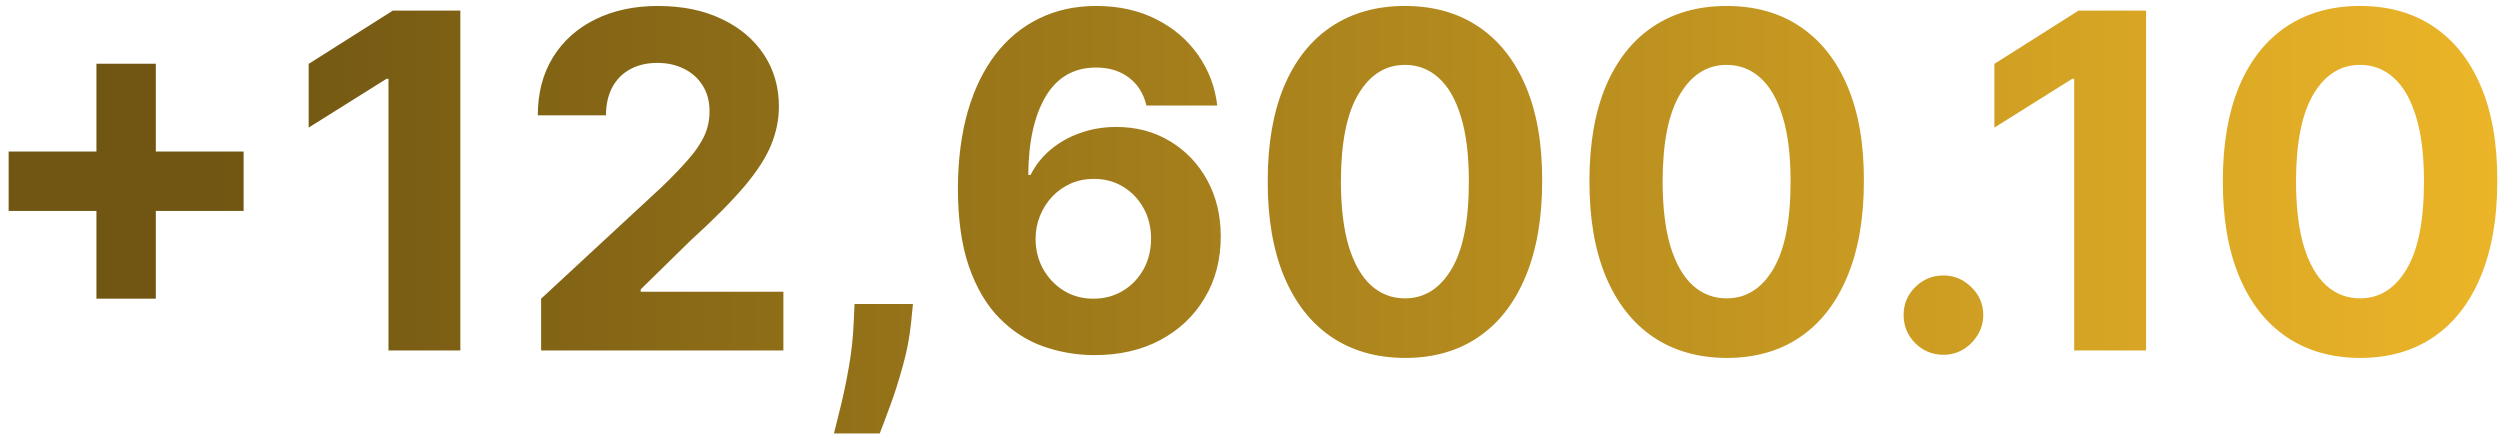 <svg width="214" height="38" viewBox="0 0 214 38" fill="none" xmlns="http://www.w3.org/2000/svg">
<path d="M8.254 25.568V5.455H13.339V25.568H8.254ZM0.74 18.054V12.969H20.854V18.054H0.74ZM39.405 0.909V30H33.254V6.747H33.084L26.422 10.923V5.469L33.624 0.909H39.405ZM46.319 30V25.568L56.674 15.98C57.555 15.128 58.293 14.361 58.89 13.679C59.496 12.997 59.955 12.329 60.268 11.676C60.58 11.013 60.736 10.298 60.736 9.531C60.736 8.679 60.542 7.945 60.154 7.33C59.766 6.705 59.236 6.226 58.563 5.895C57.891 5.554 57.129 5.384 56.276 5.384C55.386 5.384 54.61 5.563 53.947 5.923C53.284 6.283 52.773 6.799 52.413 7.472C52.053 8.144 51.873 8.944 51.873 9.872H46.035C46.035 7.969 46.466 6.316 47.327 4.915C48.189 3.513 49.397 2.429 50.95 1.662C52.503 0.895 54.292 0.511 56.319 0.511C58.402 0.511 60.216 0.881 61.759 1.619C63.312 2.348 64.52 3.362 65.381 4.659C66.243 5.956 66.674 7.443 66.674 9.119C66.674 10.218 66.456 11.302 66.021 12.372C65.594 13.442 64.832 14.631 63.734 15.938C62.635 17.235 61.087 18.793 59.089 20.611L54.842 24.773V24.972H67.058V30H46.319ZM78.148 26.023L77.992 27.585C77.868 28.835 77.632 30.081 77.281 31.321C76.94 32.571 76.581 33.703 76.202 34.716C75.832 35.729 75.534 36.525 75.307 37.102H71.386C71.528 36.544 71.722 35.762 71.969 34.758C72.215 33.764 72.447 32.647 72.665 31.406C72.883 30.166 73.02 28.901 73.077 27.614L73.148 26.023H78.148ZM93.617 30.398C92.12 30.388 90.676 30.137 89.284 29.645C87.901 29.152 86.661 28.352 85.562 27.244C84.464 26.136 83.593 24.669 82.949 22.841C82.314 21.013 81.997 18.769 81.997 16.108C82.007 13.665 82.286 11.482 82.835 9.56C83.394 7.628 84.189 5.99 85.222 4.645C86.263 3.3 87.508 2.277 88.957 1.577C90.406 0.866 92.03 0.511 93.829 0.511C95.771 0.511 97.485 0.89 98.972 1.648C100.458 2.396 101.652 3.414 102.551 4.702C103.46 5.99 104.009 7.434 104.199 9.034H98.133C97.897 8.021 97.4 7.225 96.642 6.648C95.885 6.07 94.947 5.781 93.829 5.781C91.936 5.781 90.496 6.605 89.511 8.253C88.536 9.901 88.039 12.14 88.02 14.972H88.219C88.654 14.11 89.242 13.376 89.98 12.77C90.728 12.154 91.576 11.686 92.523 11.364C93.479 11.032 94.488 10.867 95.548 10.867C97.272 10.867 98.806 11.274 100.151 12.088C101.495 12.893 102.556 14.001 103.332 15.412C104.109 16.823 104.497 18.438 104.497 20.256C104.497 22.225 104.038 23.977 103.119 25.511C102.21 27.046 100.937 28.248 99.298 29.119C97.669 29.981 95.776 30.407 93.617 30.398ZM93.588 25.568C94.535 25.568 95.383 25.341 96.131 24.886C96.879 24.432 97.466 23.816 97.892 23.04C98.318 22.263 98.531 21.392 98.531 20.426C98.531 19.46 98.318 18.594 97.892 17.827C97.475 17.06 96.898 16.449 96.159 15.994C95.421 15.54 94.578 15.312 93.631 15.312C92.921 15.312 92.262 15.445 91.656 15.71C91.06 15.975 90.534 16.345 90.079 16.818C89.635 17.292 89.284 17.841 89.028 18.466C88.773 19.081 88.645 19.74 88.645 20.44C88.645 21.378 88.858 22.235 89.284 23.011C89.72 23.788 90.307 24.408 91.046 24.872C91.794 25.336 92.641 25.568 93.588 25.568ZM120.264 30.639C117.821 30.63 115.719 30.028 113.957 28.835C112.205 27.642 110.856 25.914 109.909 23.651C108.972 21.387 108.508 18.665 108.517 15.483C108.517 12.311 108.986 9.607 109.923 7.372C110.87 5.137 112.22 3.438 113.972 2.273C115.733 1.098 117.83 0.511 120.264 0.511C122.698 0.511 124.791 1.098 126.543 2.273C128.304 3.447 129.658 5.152 130.605 7.386C131.552 9.612 132.021 12.311 132.011 15.483C132.011 18.674 131.538 21.401 130.591 23.665C129.653 25.928 128.309 27.656 126.557 28.849C124.805 30.043 122.707 30.639 120.264 30.639ZM120.264 25.54C121.931 25.54 123.261 24.702 124.256 23.026C125.25 21.349 125.742 18.835 125.733 15.483C125.733 13.277 125.506 11.439 125.051 9.972C124.606 8.504 123.972 7.401 123.148 6.662C122.333 5.923 121.372 5.554 120.264 5.554C118.607 5.554 117.281 6.383 116.287 8.04C115.293 9.697 114.791 12.178 114.781 15.483C114.781 17.718 115.004 19.583 115.449 21.079C115.903 22.566 116.543 23.684 117.366 24.432C118.19 25.171 119.156 25.54 120.264 25.54ZM147.803 30.639C145.36 30.63 143.258 30.028 141.496 28.835C139.745 27.642 138.395 25.914 137.448 23.651C136.511 21.387 136.047 18.665 136.056 15.483C136.056 12.311 136.525 9.607 137.462 7.372C138.409 5.137 139.759 3.438 141.511 2.273C143.272 1.098 145.37 0.511 147.803 0.511C150.237 0.511 152.33 1.098 154.082 2.273C155.843 3.447 157.197 5.152 158.144 7.386C159.091 9.612 159.56 12.311 159.55 15.483C159.55 18.674 159.077 21.401 158.13 23.665C157.192 25.928 155.848 27.656 154.096 28.849C152.344 30.043 150.246 30.639 147.803 30.639ZM147.803 25.54C149.47 25.54 150.8 24.702 151.795 23.026C152.789 21.349 153.281 18.835 153.272 15.483C153.272 13.277 153.045 11.439 152.59 9.972C152.145 8.504 151.511 7.401 150.687 6.662C149.872 5.923 148.911 5.554 147.803 5.554C146.146 5.554 144.82 6.383 143.826 8.04C142.832 9.697 142.33 12.178 142.32 15.483C142.32 17.718 142.543 19.583 142.988 21.079C143.442 22.566 144.082 23.684 144.906 24.432C145.729 25.171 146.695 25.54 147.803 25.54ZM166.358 30.369C165.42 30.369 164.616 30.038 163.943 29.375C163.28 28.703 162.949 27.898 162.949 26.96C162.949 26.032 163.28 25.237 163.943 24.574C164.616 23.911 165.42 23.579 166.358 23.579C167.267 23.579 168.063 23.911 168.744 24.574C169.426 25.237 169.767 26.032 169.767 26.96C169.767 27.585 169.606 28.158 169.284 28.679C168.972 29.19 168.56 29.602 168.048 29.915C167.537 30.218 166.973 30.369 166.358 30.369ZM183.702 0.909V30H177.551V6.747H177.381L170.719 10.923V5.469L177.92 0.909H183.702ZM202.022 30.639C199.579 30.63 197.477 30.028 195.715 28.835C193.963 27.642 192.614 25.914 191.667 23.651C190.729 21.387 190.265 18.665 190.275 15.483C190.275 12.311 190.744 9.607 191.681 7.372C192.628 5.137 193.978 3.438 195.729 2.273C197.491 1.098 199.588 0.511 202.022 0.511C204.456 0.511 206.549 1.098 208.3 2.273C210.062 3.447 211.416 5.152 212.363 7.386C213.31 9.612 213.779 12.311 213.769 15.483C213.769 18.674 213.296 21.401 212.349 23.665C211.411 25.928 210.067 27.656 208.315 28.849C206.563 30.043 204.465 30.639 202.022 30.639ZM202.022 25.54C203.689 25.54 205.019 24.702 206.013 23.026C207.008 21.349 207.5 18.835 207.491 15.483C207.491 13.277 207.263 11.439 206.809 9.972C206.364 8.504 205.729 7.401 204.906 6.662C204.091 5.923 203.13 5.554 202.022 5.554C200.365 5.554 199.039 6.383 198.045 8.04C197.05 9.697 196.549 12.178 196.539 15.483C196.539 17.718 196.762 19.583 197.207 21.079C197.661 22.566 198.3 23.684 199.124 24.432C199.948 25.171 200.914 25.54 202.022 25.54Z" fill="url(#paint0_linear_322_423)"/>
<defs>
<linearGradient id="paint0_linear_322_423" x1="216" y1="15" x2="18.246" y2="15" gradientUnits="userSpaceOnUse">
<stop stop-color="#EDB628"/>
<stop offset="1" stop-color="#705612"/>
</linearGradient>
</defs>
</svg>
